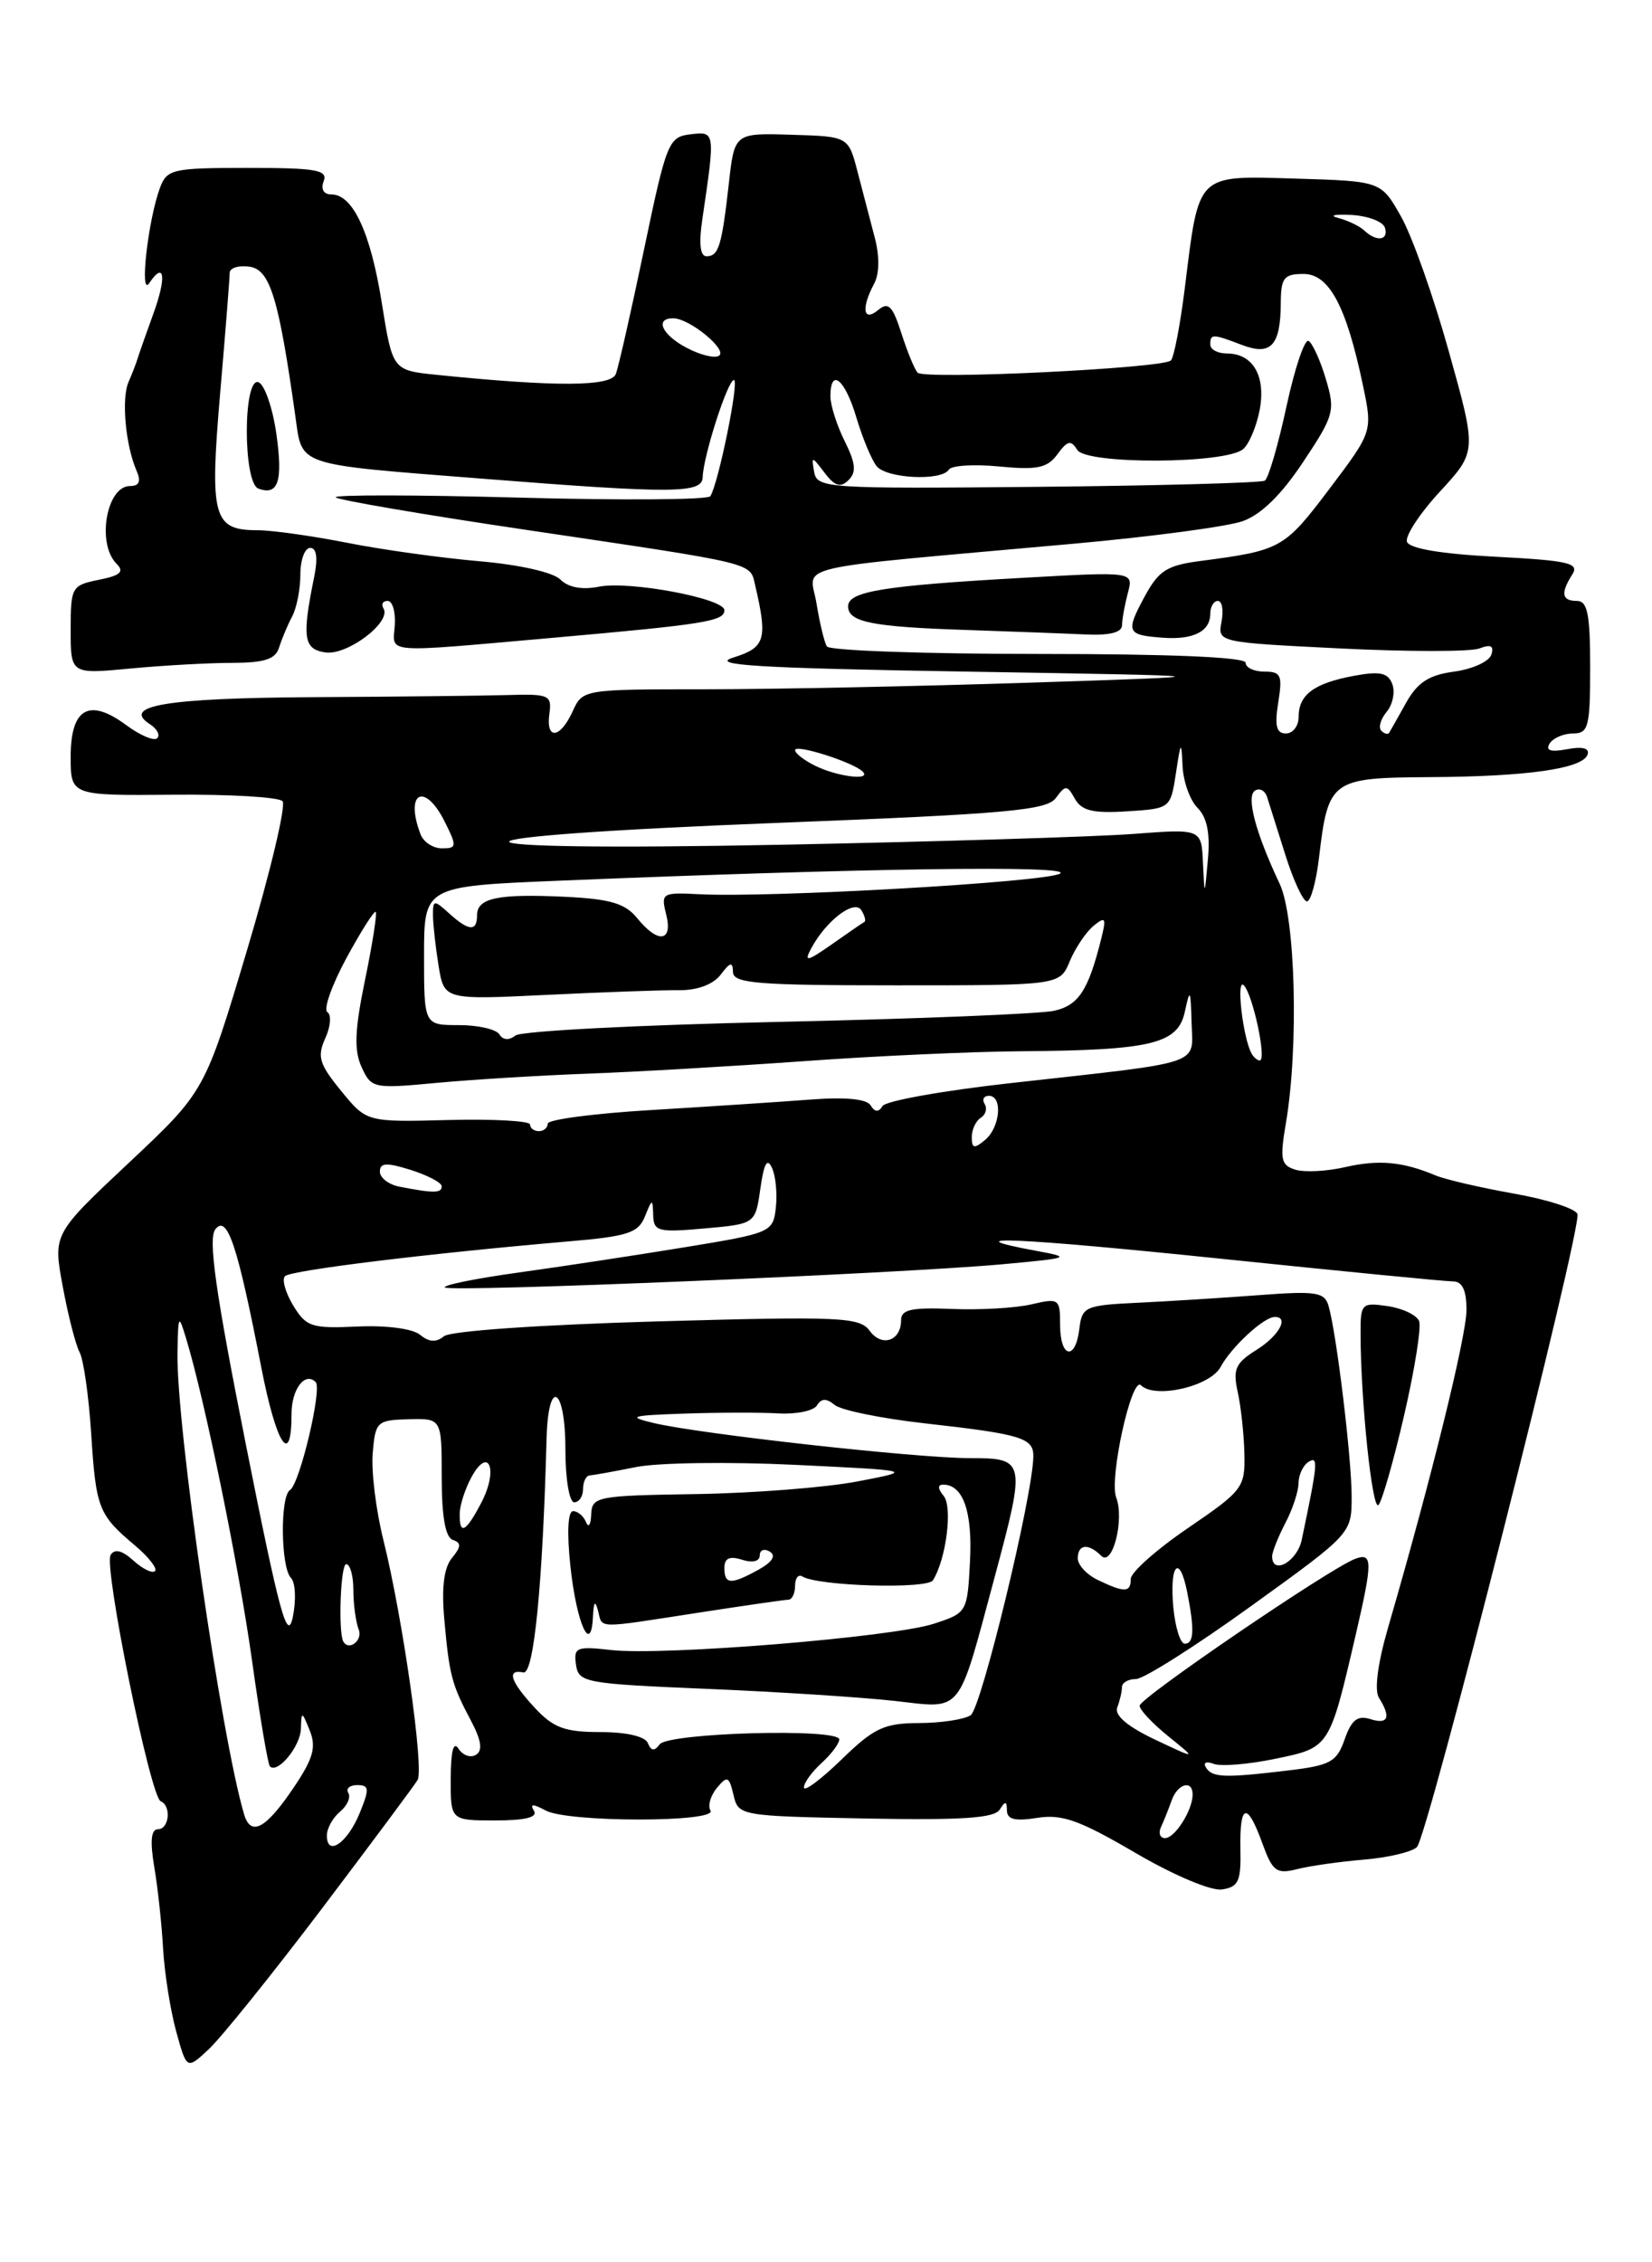 <?xml version="1.0" encoding="UTF-8" standalone="no"?>
<!DOCTYPE svg PUBLIC "-//W3C//DTD SVG 1.1//EN" "http://www.w3.org/Graphics/SVG/1.1/DTD/svg11.dtd" >
<svg xmlns="http://www.w3.org/2000/svg" xmlns:xlink="http://www.w3.org/1999/xlink" version="1.1" viewBox="0 0 187 256">
 <g >
 <path fill="currentColor"
d=" M 36.42 216.00 C 42.04 208.57 46.92 202.02 47.27 201.42 C 48.02 200.15 45.59 183.09 43.41 174.32 C 42.56 170.93 42.01 166.47 42.19 164.42 C 42.49 160.86 42.67 160.70 46.25 160.60 C 50.00 160.50 50.00 160.50 50.00 167.17 C 50.00 171.61 50.42 173.97 51.25 174.25 C 52.23 174.58 52.21 175.03 51.16 176.30 C 50.25 177.40 49.97 179.65 50.29 183.22 C 50.86 189.57 51.12 190.58 53.30 194.69 C 54.49 196.93 54.66 198.09 53.88 198.57 C 53.28 198.95 52.38 198.64 51.90 197.88 C 51.33 196.98 51.03 198.15 51.02 201.25 C 51.00 206.00 51.00 206.00 56.06 206.00 C 59.48 206.00 60.90 205.64 60.44 204.90 C 59.95 204.10 60.32 204.10 61.78 204.88 C 64.31 206.24 81.26 206.23 80.42 204.88 C 80.10 204.35 80.42 203.20 81.15 202.32 C 82.32 200.91 82.53 200.99 83.03 203.12 C 83.58 205.47 83.74 205.50 97.97 205.78 C 108.80 205.99 112.55 205.74 113.16 204.78 C 113.80 203.77 113.97 203.79 113.98 204.88 C 114.00 205.89 114.91 206.11 117.40 205.71 C 120.20 205.26 122.18 205.96 128.47 209.64 C 132.81 212.18 137.07 213.99 138.31 213.81 C 140.19 213.54 140.49 212.89 140.41 209.25 C 140.31 204.06 141.17 203.83 142.89 208.58 C 144.05 211.77 144.48 212.10 146.83 211.51 C 148.28 211.14 151.70 210.66 154.43 210.43 C 157.16 210.20 159.84 209.56 160.39 209.01 C 161.63 207.77 179.09 138.91 178.56 137.38 C 178.34 136.76 175.09 135.72 171.33 135.06 C 167.57 134.39 163.60 133.47 162.50 133.01 C 158.79 131.45 156.07 131.20 152.27 132.07 C 150.20 132.55 147.66 132.68 146.63 132.36 C 145.00 131.86 144.86 131.20 145.55 127.15 C 147.03 118.48 146.65 103.81 144.85 100.00 C 142.11 94.20 141.03 90.10 142.07 89.46 C 142.59 89.14 143.20 89.46 143.43 90.19 C 143.66 90.91 144.59 93.86 145.50 96.75 C 146.41 99.64 147.51 102.00 147.94 102.00 C 148.37 102.00 148.99 99.76 149.31 97.03 C 150.35 88.24 150.68 88.01 161.79 87.94 C 172.93 87.88 179.17 86.98 179.71 85.38 C 179.95 84.66 179.11 84.45 177.39 84.78 C 175.53 85.13 174.92 84.94 175.41 84.14 C 175.80 83.52 176.99 83.00 178.06 83.00 C 179.81 83.00 180.00 82.26 180.00 75.50 C 180.00 69.50 179.70 68.00 178.50 68.00 C 176.78 68.00 176.63 67.13 177.98 65.00 C 178.80 63.72 177.55 63.43 169.30 63.00 C 163.08 62.68 159.52 62.07 159.26 61.30 C 159.05 60.64 160.73 58.07 163.02 55.60 C 167.17 51.09 167.17 51.09 164.01 39.80 C 162.28 33.58 159.84 26.70 158.59 24.50 C 156.33 20.50 156.33 20.50 146.65 20.21 C 135.35 19.88 135.74 19.49 134.12 32.57 C 133.60 36.74 132.89 40.44 132.54 40.79 C 131.65 41.68 104.63 42.99 103.87 42.17 C 103.52 41.80 102.70 39.79 102.03 37.70 C 101.04 34.61 100.56 34.12 99.41 35.08 C 97.70 36.49 97.46 34.88 98.96 32.08 C 99.55 30.98 99.57 28.97 99.02 26.89 C 98.53 25.03 97.66 21.69 97.08 19.47 C 96.04 15.44 96.04 15.44 89.59 15.25 C 83.14 15.05 83.14 15.05 82.50 20.78 C 81.70 27.85 81.35 29.00 79.97 29.00 C 79.25 29.00 79.09 27.54 79.51 24.75 C 80.97 14.86 80.97 14.86 78.15 15.20 C 75.68 15.49 75.44 16.09 72.91 28.20 C 71.45 35.19 70.01 41.54 69.71 42.32 C 69.16 43.76 62.93 43.79 49.47 42.42 C 44.44 41.91 44.44 41.91 43.22 34.29 C 41.95 26.31 39.95 22.00 37.51 22.00 C 36.63 22.00 36.29 21.41 36.64 20.50 C 37.12 19.23 35.79 19.00 28.08 19.00 C 19.53 19.00 18.90 19.14 18.11 21.25 C 16.75 24.91 15.76 33.74 16.90 32.03 C 18.63 29.46 18.87 31.35 17.36 35.50 C 16.56 37.70 15.77 39.95 15.60 40.50 C 15.44 41.05 14.96 42.29 14.54 43.25 C 13.73 45.13 14.21 50.38 15.45 53.25 C 15.99 54.48 15.77 55.00 14.71 55.00 C 12.05 55.00 10.92 61.52 13.19 63.79 C 14.10 64.70 13.65 65.12 11.19 65.61 C 8.11 66.23 8.00 66.43 8.00 71.27 C 8.00 76.29 8.00 76.29 14.75 75.65 C 18.46 75.30 23.65 75.01 26.28 75.01 C 29.96 75.00 31.19 74.60 31.60 73.25 C 31.90 72.29 32.56 70.72 33.07 69.76 C 33.58 68.81 34.00 66.67 34.00 65.01 C 34.00 63.36 34.50 62.00 35.11 62.00 C 35.84 62.00 36.00 63.13 35.57 65.25 C 34.16 72.16 34.36 73.48 36.85 73.83 C 39.33 74.18 44.35 70.38 43.41 68.85 C 43.12 68.38 43.33 68.00 43.88 68.00 C 44.43 68.00 44.79 69.24 44.69 70.75 C 44.47 74.00 43.09 73.89 62.50 72.18 C 79.79 70.65 82.00 70.30 82.00 69.05 C 82.00 67.72 71.23 65.70 67.79 66.39 C 65.90 66.77 64.33 66.48 63.43 65.58 C 62.62 64.76 58.79 63.90 54.27 63.51 C 49.99 63.14 43.26 62.21 39.29 61.42 C 35.33 60.64 30.77 60.00 29.16 60.00 C 24.12 60.00 23.72 58.54 24.92 44.50 C 25.52 37.56 26.00 31.43 26.00 30.88 C 26.00 30.32 27.01 30.00 28.25 30.18 C 30.57 30.51 31.55 33.72 33.44 47.15 C 34.23 52.80 33.35 52.50 54.50 54.16 C 76.30 55.88 79.49 55.85 79.54 54.00 C 79.61 51.59 82.38 43.00 83.08 43.00 C 83.71 43.00 81.34 54.64 80.41 56.15 C 80.16 56.56 70.40 56.63 58.72 56.31 C 47.05 55.99 37.73 55.98 38.00 56.28 C 38.28 56.58 47.95 58.24 59.50 59.95 C 85.98 63.88 84.87 63.61 85.49 66.27 C 86.91 72.36 86.63 73.28 83.00 74.41 C 80.24 75.27 85.81 75.61 109.50 76.00 C 139.50 76.50 139.50 76.50 116.59 77.25 C 103.99 77.66 87.44 78.00 79.82 78.00 C 66.00 78.00 65.95 78.01 64.82 80.50 C 63.40 83.61 61.77 83.77 62.19 80.75 C 62.48 78.66 62.15 78.51 57.50 78.65 C 54.75 78.73 44.85 78.84 35.50 78.89 C 18.85 78.99 13.69 79.84 16.97 81.95 C 17.78 82.47 18.15 83.18 17.80 83.53 C 17.45 83.89 15.86 83.22 14.27 82.04 C 10.09 78.95 8.00 80.14 8.00 85.62 C 8.00 90.03 8.00 90.03 19.61 89.93 C 26.00 89.87 31.56 90.20 31.98 90.66 C 32.40 91.12 30.60 98.70 27.97 107.50 C 23.19 123.50 23.19 123.50 14.60 131.57 C 6.00 139.64 6.00 139.64 7.10 145.56 C 7.70 148.82 8.56 152.18 9.01 153.02 C 9.46 153.86 10.05 158.00 10.32 162.21 C 10.86 170.68 11.15 171.41 15.25 174.86 C 16.81 176.17 17.84 177.49 17.55 177.78 C 17.25 178.08 16.15 177.54 15.11 176.60 C 13.82 175.43 12.98 175.23 12.52 175.96 C 11.72 177.27 17.02 203.35 18.19 203.83 C 19.42 204.34 19.16 207.00 17.87 207.00 C 17.10 207.00 16.97 208.34 17.46 211.25 C 17.86 213.59 18.31 217.75 18.46 220.50 C 18.62 223.25 19.28 227.46 19.94 229.86 C 21.14 234.22 21.14 234.22 23.66 231.86 C 25.05 230.56 30.79 223.43 36.42 216.00 Z  M 31.27 49.01 C 30.84 46.07 29.93 43.48 29.25 43.25 C 27.50 42.67 27.50 54.65 29.25 55.29 C 31.51 56.12 32.05 54.44 31.27 49.01 Z  M 37.00 207.71 C 37.00 206.90 37.67 205.69 38.49 205.01 C 39.31 204.33 39.73 203.37 39.43 202.89 C 39.13 202.40 39.58 202.00 40.44 202.00 C 41.80 202.00 41.84 202.41 40.71 205.18 C 39.33 208.56 37.00 210.15 37.00 207.71 Z  M 131.42 206.75 C 131.74 206.06 132.28 204.71 132.62 203.75 C 133.29 201.84 135.00 201.35 135.00 203.07 C 135.00 204.84 133.00 208.00 131.88 208.00 C 131.31 208.00 131.10 207.44 131.42 206.75 Z  M 27.63 205.31 C 25.03 196.53 19.93 161.21 20.09 153.03 C 20.17 148.73 20.22 148.66 21.08 151.50 C 23.22 158.58 27.06 177.37 28.54 187.99 C 29.42 194.31 30.33 199.66 30.55 199.88 C 31.42 200.76 34.00 197.63 34.06 195.63 C 34.12 193.60 34.17 193.61 35.07 195.84 C 35.82 197.72 35.45 199.01 33.25 202.27 C 30.09 206.96 28.40 207.87 27.63 205.31 Z  M 91.00 202.27 C 91.00 201.74 91.90 200.50 93.00 199.50 C 94.10 198.50 95.00 197.30 95.00 196.83 C 95.00 195.54 75.66 196.07 74.67 197.39 C 74.08 198.19 73.70 198.15 73.34 197.25 C 73.03 196.49 70.92 196.00 67.96 196.00 C 63.93 196.00 62.64 195.52 60.54 193.26 C 57.76 190.26 57.31 188.86 59.25 189.25 C 60.43 189.49 61.43 179.37 61.87 162.75 C 62.06 155.79 64.00 156.93 64.00 164.00 C 64.00 167.33 64.44 170.00 65.00 170.00 C 65.55 170.00 66.00 169.32 66.00 168.50 C 66.00 167.68 66.34 166.98 66.75 166.96 C 67.16 166.93 69.53 166.51 72.00 166.01 C 74.47 165.51 82.58 165.40 90.00 165.76 C 103.50 166.41 103.50 166.41 97.00 167.65 C 93.42 168.33 85.21 168.97 78.75 169.07 C 67.52 169.24 67.00 169.35 66.92 171.38 C 66.88 172.54 66.62 172.94 66.34 172.25 C 66.06 171.56 65.40 171.00 64.87 171.00 C 64.28 171.00 64.16 173.43 64.57 177.25 C 65.26 183.70 66.91 187.38 67.12 182.95 C 67.20 181.25 67.37 181.04 67.69 182.25 C 68.23 184.33 67.26 184.31 79.00 182.50 C 84.22 181.69 88.84 181.03 89.25 181.02 C 89.66 181.01 90.00 180.30 90.00 179.44 C 90.00 178.58 90.37 178.11 90.82 178.39 C 92.60 179.49 104.98 179.85 105.61 178.82 C 107.11 176.40 107.85 170.53 106.82 169.28 C 106.15 168.47 106.12 168.00 106.76 168.00 C 109.02 168.00 110.09 171.05 109.80 176.67 C 109.50 182.45 109.47 182.51 105.71 183.74 C 101.03 185.27 75.10 187.38 69.21 186.72 C 65.25 186.27 64.92 186.41 65.20 188.37 C 65.49 190.40 66.18 190.53 80.00 191.11 C 87.97 191.44 97.53 192.06 101.23 192.47 C 109.07 193.35 108.34 194.24 112.58 178.50 C 116.14 165.23 116.10 165.00 109.75 165.00 C 103.76 165.00 79.26 162.28 74.00 161.03 C 70.94 160.30 71.37 160.17 77.50 159.96 C 81.35 159.83 86.14 159.82 88.14 159.94 C 90.15 160.05 92.10 159.65 92.48 159.03 C 92.98 158.22 93.54 158.21 94.48 158.98 C 95.20 159.58 99.77 160.51 104.64 161.06 C 115.63 162.29 117.01 162.71 116.97 164.82 C 116.90 169.30 111.07 193.34 109.87 194.10 C 109.12 194.58 106.47 194.98 103.99 194.98 C 100.07 195.00 98.92 195.54 95.24 199.12 C 92.91 201.38 91.00 202.80 91.00 202.27 Z  M 136.51 200.01 C 136.16 199.45 136.55 199.27 137.39 199.60 C 138.21 199.91 141.35 199.65 144.38 199.02 C 150.52 197.75 150.48 197.82 153.46 185.00 C 155.40 176.64 155.39 175.64 153.37 176.41 C 150.46 177.53 129.00 192.15 129.00 193.02 C 129.00 193.48 130.46 195.03 132.25 196.48 C 135.50 199.10 135.50 199.10 130.72 196.84 C 127.60 195.36 126.13 194.10 126.47 193.21 C 126.76 192.45 127.00 191.42 127.00 190.92 C 127.00 190.41 127.71 190.00 128.58 190.00 C 129.45 190.00 135.30 186.30 141.58 181.77 C 153.00 173.54 153.00 173.54 153.00 169.34 C 153.00 164.98 151.28 150.80 150.38 147.75 C 149.93 146.22 148.94 146.07 142.62 146.55 C 138.63 146.85 132.48 147.24 128.94 147.41 C 122.82 147.70 122.48 147.85 122.18 150.36 C 121.74 154.03 120.00 153.68 120.00 149.92 C 120.00 146.96 119.88 146.87 116.75 147.60 C 114.96 148.02 110.91 148.25 107.75 148.12 C 103.19 147.93 102.00 148.19 102.00 149.38 C 102.00 151.74 99.83 152.48 98.45 150.60 C 97.31 149.04 95.20 148.94 74.35 149.53 C 61.12 149.91 50.97 150.61 50.25 151.21 C 49.38 151.93 48.56 151.88 47.56 151.05 C 46.71 150.35 43.76 149.96 40.46 150.11 C 35.28 150.35 34.66 150.15 33.19 147.73 C 32.31 146.27 31.89 144.78 32.26 144.41 C 32.92 143.74 48.69 141.82 64.32 140.48 C 71.06 139.91 72.25 139.52 73.00 137.66 C 73.83 135.60 73.88 135.60 73.94 137.51 C 73.99 139.35 74.50 139.48 79.75 139.01 C 85.50 138.50 85.50 138.50 86.07 134.50 C 86.48 131.62 86.85 130.97 87.39 132.17 C 87.81 133.08 88.00 135.11 87.82 136.67 C 87.51 139.44 87.29 139.54 77.50 141.14 C 72.00 142.04 63.54 143.33 58.69 144.00 C 53.85 144.67 50.10 145.43 50.36 145.69 C 50.92 146.25 101.97 144.12 113.50 143.06 C 121.22 142.35 121.35 142.29 117.22 141.53 C 107.43 139.71 115.23 140.06 138.33 142.45 C 151.84 143.85 163.59 145.00 164.45 145.00 C 165.53 145.00 166.00 145.98 166.00 148.25 C 165.99 151.22 161.98 167.49 157.14 184.12 C 155.95 188.22 155.55 191.26 156.09 192.12 C 157.49 194.33 157.14 195.18 155.11 194.53 C 153.67 194.08 152.98 194.62 152.21 196.82 C 151.32 199.37 150.61 199.77 145.85 200.34 C 138.59 201.21 137.22 201.16 136.51 200.01 Z  M 158.95 160.12 C 160.14 154.97 160.90 150.19 160.64 149.50 C 160.37 148.81 158.77 148.05 157.08 147.80 C 154.13 147.37 154.00 147.50 154.01 150.92 C 154.02 158.50 155.34 171.06 156.04 170.30 C 156.45 169.86 157.76 165.28 158.95 160.12 Z  M 27.84 163.50 C 24.39 146.16 23.54 140.16 24.38 139.10 C 25.73 137.40 26.89 140.91 29.57 154.70 C 31.27 163.48 33.00 166.15 33.00 160.00 C 33.00 157.20 34.52 155.19 35.73 156.39 C 36.49 157.15 33.93 167.92 32.83 168.61 C 31.69 169.31 31.78 177.37 32.93 178.55 C 33.45 179.07 33.54 181.07 33.14 183.00 C 32.53 185.90 31.63 182.56 27.84 163.50 Z  M 38.86 185.75 C 38.27 184.65 38.55 177.00 39.19 177.00 C 39.63 177.00 40.00 178.31 40.00 179.92 C 40.00 181.52 40.27 183.55 40.61 184.42 C 41.08 185.64 39.47 186.87 38.86 185.75 Z  M 132.82 181.93 C 132.36 177.05 133.50 175.74 134.38 180.14 C 135.23 184.41 135.16 186.00 134.11 186.00 C 133.61 186.00 133.04 184.17 132.82 181.93 Z  M 124.25 178.78 C 123.01 178.18 122.00 177.09 122.00 176.35 C 122.00 174.73 123.20 174.60 124.66 176.06 C 125.93 177.33 127.30 171.94 126.35 169.46 C 125.53 167.32 128.09 155.69 129.15 156.75 C 130.73 158.33 136.99 156.89 138.17 154.68 C 139.36 152.46 142.99 149.09 144.25 149.03 C 145.99 148.96 144.79 151.16 142.22 152.76 C 139.85 154.24 139.54 154.94 140.10 157.50 C 140.47 159.15 140.81 162.30 140.86 164.50 C 140.95 168.33 140.68 168.68 134.48 172.91 C 130.91 175.34 128.00 177.93 128.00 178.66 C 128.00 180.23 127.30 180.25 124.25 178.78 Z  M 82.00 177.43 C 82.00 176.32 82.58 176.05 84.00 176.50 C 85.19 176.88 86.00 176.68 86.00 176.01 C 86.00 175.39 86.51 175.20 87.14 175.58 C 87.87 176.04 87.43 176.75 85.89 177.61 C 82.74 179.35 82.00 179.32 82.00 177.43 Z  M 144.00 176.11 C 144.00 175.63 144.67 173.94 145.49 172.36 C 146.32 170.79 146.99 168.74 146.99 167.81 C 147.00 166.88 147.51 165.80 148.13 165.42 C 149.25 164.73 149.18 165.53 147.35 174.25 C 146.83 176.72 144.00 178.29 144.00 176.11 Z  M 52.04 171.25 C 52.05 170.29 52.67 168.43 53.39 167.11 C 55.34 163.59 56.41 166.31 54.52 169.97 C 52.74 173.41 51.98 173.80 52.04 171.25 Z  M 45.25 134.29 C 44.01 134.06 43.00 133.28 43.00 132.58 C 43.00 131.57 43.75 131.53 46.50 132.39 C 48.42 133.00 50.00 133.83 50.00 134.24 C 50.00 135.03 49.10 135.04 45.25 134.29 Z  M 110.00 128.68 C 110.00 127.82 110.46 126.84 111.02 126.49 C 111.58 126.14 111.77 125.44 111.46 124.93 C 111.14 124.42 111.36 124.00 111.94 124.00 C 113.53 124.00 113.22 127.58 111.50 129.00 C 110.28 130.02 110.00 129.96 110.00 128.68 Z  M 60.00 127.25 C 60.00 126.84 55.84 126.61 50.75 126.74 C 41.50 126.98 41.50 126.98 38.61 123.44 C 36.13 120.41 35.88 119.57 36.82 117.49 C 37.43 116.16 37.53 114.83 37.06 114.54 C 36.58 114.24 37.55 111.50 39.20 108.44 C 40.86 105.38 42.36 103.02 42.53 103.19 C 42.70 103.37 42.16 106.83 41.32 110.89 C 40.15 116.56 40.06 118.85 40.93 120.75 C 42.03 123.16 42.26 123.21 49.42 122.54 C 53.47 122.16 61.22 121.69 66.64 121.49 C 72.06 121.29 83.03 120.65 91.00 120.08 C 98.97 119.50 110.00 119.00 115.50 118.96 C 130.36 118.85 133.34 118.13 134.12 114.48 C 134.70 111.80 134.78 111.92 134.88 115.70 C 135.02 120.62 136.58 120.09 114.53 122.55 C 106.84 123.40 100.26 124.57 99.90 125.16 C 99.45 125.89 99.03 125.86 98.55 125.08 C 98.10 124.35 95.68 124.12 91.68 124.43 C 88.28 124.69 80.21 125.22 73.75 125.61 C 67.29 125.99 62.00 126.69 62.00 127.15 C 62.00 127.62 61.55 128.00 61.00 128.00 C 60.45 128.00 60.00 127.66 60.00 127.25 Z  M 141.69 119.25 C 140.69 117.49 139.89 110.55 140.80 111.50 C 141.83 112.58 143.41 120.00 142.60 120.00 C 142.34 120.00 141.93 119.66 141.69 119.25 Z  M 56.53 117.05 C 56.17 116.47 54.11 116.00 51.94 116.00 C 48.00 116.00 48.00 116.00 48.00 108.14 C 48.00 100.29 48.00 100.29 63.25 99.66 C 97.62 98.24 121.48 97.90 120.00 98.85 C 118.49 99.82 87.26 101.61 79.14 101.19 C 74.94 100.97 74.80 101.06 75.41 103.48 C 76.19 106.60 74.48 106.81 72.12 103.89 C 70.76 102.22 69.08 101.73 63.96 101.48 C 56.36 101.12 54.00 101.61 54.00 103.57 C 54.00 105.44 53.07 105.38 50.83 103.35 C 49.12 101.80 49.00 101.81 49.01 103.60 C 49.02 104.64 49.31 107.22 49.65 109.32 C 50.28 113.14 50.28 113.14 61.89 112.58 C 68.28 112.27 75.01 112.03 76.86 112.05 C 78.94 112.07 80.74 111.40 81.58 110.29 C 82.66 108.86 82.94 108.80 82.97 110.00 C 83.00 111.28 85.74 111.50 101.49 111.50 C 119.96 111.50 119.96 111.50 121.09 108.78 C 121.71 107.29 122.92 105.49 123.77 104.78 C 125.14 103.66 125.25 103.84 124.66 106.21 C 123.19 112.08 122.11 113.75 119.32 114.38 C 117.77 114.73 103.68 115.30 88.00 115.64 C 72.32 115.98 58.98 116.67 58.34 117.18 C 57.62 117.75 56.93 117.70 56.53 117.05 Z  M 91.82 107.33 C 93.51 104.17 96.72 101.73 97.50 103.00 C 97.89 103.62 98.04 104.22 97.85 104.32 C 97.66 104.42 96.00 105.56 94.17 106.85 C 91.35 108.82 90.98 108.90 91.82 107.33 Z  M 136.17 97.64 C 136.00 93.78 136.00 93.78 128.25 94.37 C 123.99 94.69 106.10 95.24 88.50 95.59 C 47.39 96.39 47.33 94.70 88.42 93.10 C 114.03 92.10 118.50 91.69 119.52 90.30 C 120.62 88.80 120.79 88.81 121.68 90.40 C 122.44 91.74 123.73 92.06 127.57 91.81 C 132.48 91.50 132.50 91.49 133.11 87.50 C 133.66 83.84 133.73 83.77 133.86 86.68 C 133.94 88.43 134.70 90.56 135.56 91.42 C 136.63 92.49 137.00 94.30 136.73 97.24 C 136.35 101.50 136.35 101.50 136.17 97.64 Z  M 47.61 94.42 C 45.77 89.63 48.08 88.44 50.35 93.00 C 51.74 95.78 51.71 96.00 50.03 96.00 C 49.03 96.00 47.94 95.29 47.61 94.42 Z  M 92.25 86.64 C 91.01 86.03 90.00 85.24 90.00 84.88 C 90.00 84.16 96.58 86.25 97.65 87.31 C 98.71 88.38 94.76 87.89 92.25 86.64 Z  M 144.69 79.50 C 145.19 76.42 145.01 76.00 143.13 76.00 C 141.96 76.00 141.00 75.55 141.00 75.00 C 141.00 74.36 132.52 74.00 117.56 74.00 C 104.67 74.00 93.88 73.62 93.60 73.15 C 93.31 72.69 92.79 70.51 92.43 68.31 C 91.70 63.75 88.43 64.51 121.50 61.53 C 130.30 60.74 138.92 59.59 140.65 58.98 C 142.74 58.25 145.05 55.99 147.51 52.28 C 151.02 47.01 151.16 46.48 150.08 42.89 C 149.46 40.80 148.58 38.86 148.13 38.58 C 147.69 38.31 146.56 41.65 145.62 46.01 C 144.68 50.37 143.58 54.14 143.17 54.39 C 142.77 54.64 131.20 54.96 117.47 55.09 C 93.56 55.32 92.49 55.24 92.16 53.41 C 91.84 51.59 91.89 51.59 93.34 53.50 C 94.50 55.03 95.15 55.22 96.05 54.33 C 96.96 53.44 96.86 52.42 95.62 49.93 C 94.73 48.15 94.00 45.86 94.00 44.85 C 94.00 41.55 95.65 42.90 96.94 47.25 C 97.64 49.59 98.67 52.06 99.23 52.75 C 100.37 54.16 106.60 54.46 107.41 53.14 C 107.70 52.67 110.28 52.51 113.13 52.79 C 117.42 53.20 118.56 52.96 119.70 51.40 C 120.83 49.85 121.23 49.76 121.94 50.91 C 122.97 52.57 138.68 52.51 140.71 50.83 C 141.39 50.26 142.23 48.26 142.59 46.39 C 143.31 42.55 141.83 40.00 138.88 40.00 C 137.84 40.00 137.00 39.55 137.00 39.00 C 137.00 37.75 137.23 37.76 140.60 39.04 C 143.88 40.29 144.96 39.10 144.98 34.25 C 145.00 31.44 145.34 31.00 147.55 31.00 C 150.46 31.00 152.40 34.64 154.28 43.61 C 155.38 48.84 155.38 48.84 150.44 55.38 C 145.38 62.07 145.00 62.28 135.96 63.47 C 132.07 63.97 131.16 64.56 129.55 67.54 C 127.40 71.53 127.54 71.86 131.58 72.16 C 135.07 72.43 137.00 71.46 137.00 69.44 C 137.00 68.65 137.39 68.00 137.86 68.00 C 138.34 68.00 138.52 69.06 138.27 70.35 C 137.83 72.69 137.83 72.69 151.74 73.38 C 159.39 73.76 166.47 73.76 167.46 73.38 C 168.76 72.88 169.14 73.08 168.81 74.09 C 168.55 74.87 166.66 75.72 164.60 76.00 C 161.75 76.38 160.46 77.22 159.18 79.50 C 158.26 81.15 157.39 82.69 157.25 82.92 C 157.11 83.15 156.71 83.04 156.36 82.69 C 156.00 82.34 156.28 81.37 156.97 80.54 C 157.66 79.71 157.94 78.30 157.60 77.40 C 157.11 76.12 156.20 75.93 153.24 76.48 C 148.74 77.32 147.00 78.61 147.00 81.12 C 147.00 82.16 146.35 83.00 145.56 83.00 C 144.48 83.00 144.27 82.14 144.69 79.50 Z  M 127.01 70.75 C 127.02 70.06 127.32 68.42 127.67 67.09 C 128.32 64.68 128.32 64.68 115.91 65.38 C 100.00 66.27 96.00 66.92 96.00 68.61 C 96.00 70.40 98.71 70.94 109.50 71.29 C 114.45 71.46 120.41 71.68 122.75 71.79 C 125.59 71.93 127.00 71.58 127.01 70.75 Z  M 77.75 39.37 C 74.91 37.89 74.06 35.98 76.25 36.02 C 78.10 36.06 82.42 39.62 81.38 40.26 C 80.89 40.57 79.26 40.17 77.75 39.37 Z  M 154.45 26.10 C 153.93 25.60 152.60 24.96 151.50 24.67 C 150.40 24.38 151.04 24.23 152.92 24.32 C 154.81 24.42 156.53 25.06 156.76 25.75 C 157.23 27.20 155.83 27.41 154.45 26.10 Z "/>
</g>
</svg>